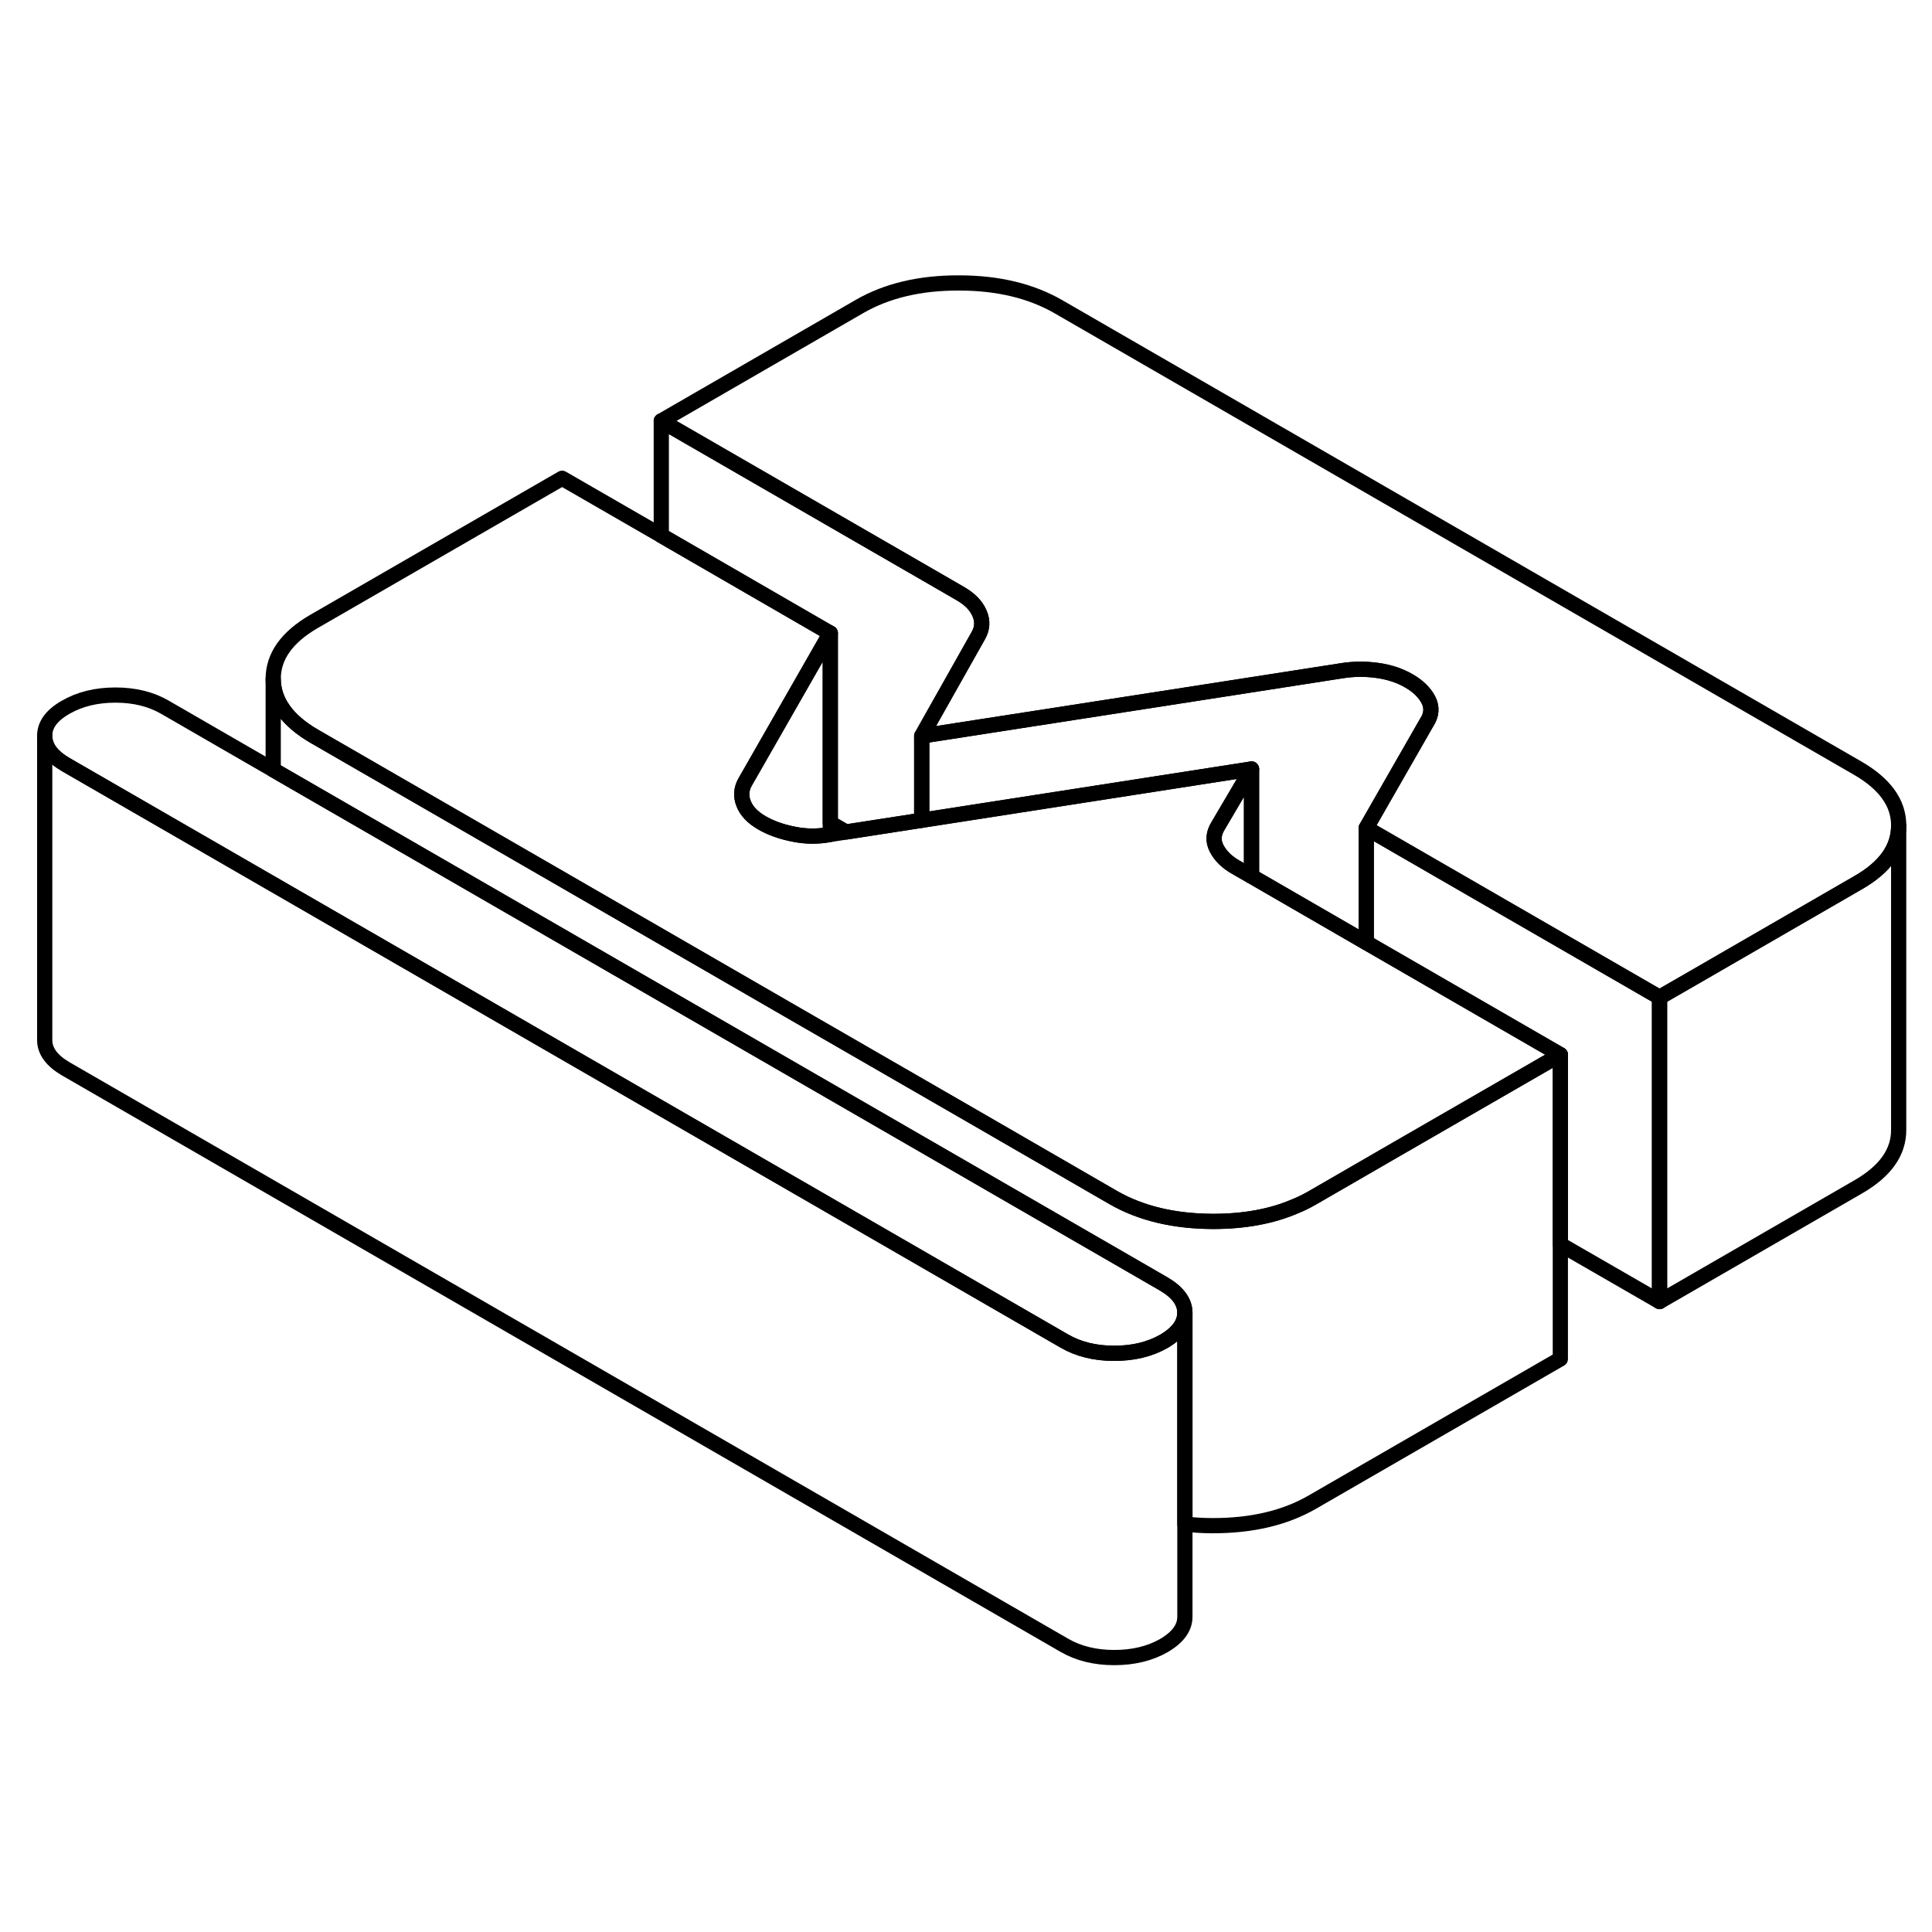 <svg width="48" height="48" viewBox="0 0 127 95" fill="none" xmlns="http://www.w3.org/2000/svg" stroke-width="1px"
     stroke-linecap="round" stroke-linejoin="round">
    <path d="M54.579 25.62V38.85C53.789 39 52.999 39 52.199 38.84C51.379 38.68 50.669 38.43 50.069 38.08C49.469 37.73 49.069 37.31 48.879 36.82C48.689 36.34 48.719 35.86 48.989 35.39L49.219 34.99L54.579 25.62Z" stroke="currentColor" stroke-linejoin="round"/>
    <path d="M102.569 53.33V73.33L86.269 82.74C84.469 83.78 82.299 84.29 79.73 84.29C79.09 84.29 78.48 84.25 77.889 84.19V70.28C77.879 69.56 77.409 68.93 76.48 68.39L58.819 58.19L50.23 53.23L28.179 40.5L17.959 34.6V28.63C17.97 30.1 18.879 31.37 20.679 32.41L31.439 38.62L51.84 50.4L63.959 57.39L73.179 62.72C74.989 63.76 77.169 64.28 79.73 64.29C81.799 64.29 83.609 63.96 85.169 63.28C85.549 63.13 85.919 62.94 86.269 62.74L91.769 59.56L102.569 53.33Z" stroke="currentColor" stroke-linejoin="round"/>
    <path d="M82.27 34.55V41.599L81.24 41.01C80.64 40.67 80.22 40.25 79.97 39.76C79.72 39.27 79.76 38.78 80.08 38.27L82.27 34.55Z" stroke="currentColor" stroke-linejoin="round"/>
    <path d="M109.09 49.56V69.56L102.57 65.8V53.33L89.81 45.96V38.43L109.09 49.56Z" stroke="currentColor" stroke-linejoin="round"/>
    <path d="M77.889 70.28C77.889 71 77.43 71.63 76.51 72.17C75.579 72.7 74.49 72.96 73.24 72.96C71.99 72.96 70.889 72.69 69.96 72.15L21.649 44.26L17.959 42.13L4.339 34.27C3.409 33.73 2.939 33.1 2.939 32.37C2.939 31.64 3.389 31.02 4.319 30.49C5.239 29.96 6.329 29.69 7.589 29.69C8.849 29.69 9.93 29.96 10.86 30.5L17.959 34.6L28.179 40.5L50.23 53.23L58.819 58.19L76.48 68.39C77.409 68.93 77.879 69.56 77.889 70.28Z" stroke="currentColor" stroke-linejoin="round"/>
    <path d="M102.569 53.33L91.769 59.56L86.269 62.74C85.919 62.94 85.549 63.13 85.169 63.28C83.609 63.96 81.799 64.29 79.73 64.29C77.169 64.28 74.989 63.76 73.179 62.72L63.959 57.39L51.84 50.4L31.439 38.62L20.679 32.41C18.879 31.37 17.97 30.1 17.959 28.63C17.959 27.15 18.849 25.89 20.64 24.85L36.95 15.44L43.469 19.2L54.26 25.44L54.58 25.62L49.219 34.99L48.989 35.39C48.719 35.86 48.69 36.34 48.88 36.82C49.069 37.31 49.469 37.73 50.069 38.08C50.669 38.43 51.38 38.68 52.2 38.84C52.999 39 53.789 39 54.58 38.85C54.599 38.85 54.629 38.84 54.649 38.84L55.62 38.69L60.59 37.92L82.269 34.55L80.079 38.27C79.76 38.78 79.719 39.27 79.969 39.76C80.219 40.25 80.639 40.67 81.24 41.01L82.269 41.6L89.809 45.96L102.569 53.33Z" stroke="currentColor" stroke-linejoin="round"/>
    <path d="M124.809 38.28V58.26C124.819 59.74 123.929 61 122.129 62.03L109.089 69.56V49.56L111.329 48.27L122.129 42.03C123.919 41.01 124.809 39.75 124.809 38.28Z" stroke="currentColor" stroke-linejoin="round"/>
    <path d="M93.779 31.5L90.919 36.49L89.809 38.43V45.96L82.269 41.6V34.55L60.589 37.92V32.38L78.889 29.54L88.209 28.09C88.969 27.97 89.739 27.96 90.539 28.07C91.329 28.18 92.019 28.41 92.619 28.76C93.229 29.11 93.649 29.53 93.899 30.01C94.149 30.5 94.109 31 93.779 31.5Z" stroke="currentColor" stroke-linejoin="round"/>
    <path d="M77.889 70.28V90.28C77.889 91 77.43 91.63 76.51 92.17C75.579 92.7 74.49 92.96 73.24 92.96C71.99 92.96 70.889 92.69 69.96 92.15L4.339 54.27C3.409 53.73 2.939 53.1 2.939 52.37V32.37C2.939 33.1 3.409 33.73 4.339 34.27L17.959 42.13L21.649 44.26L69.96 72.15C70.889 72.69 71.98 72.96 73.24 72.96C74.499 72.96 75.579 72.7 76.51 72.17C77.43 71.63 77.889 71 77.889 70.28Z" stroke="currentColor" stroke-linejoin="round"/>
    <path d="M124.81 38.26V38.28C124.81 39.75 123.92 41.01 122.13 42.03L111.33 48.27L109.09 49.56L89.81 38.43L90.92 36.49L93.78 31.5C94.11 31 94.15 30.5 93.9 30.01C93.65 29.53 93.23 29.11 92.62 28.76C92.02 28.41 91.33 28.18 90.54 28.07C89.74 27.96 88.97 27.97 88.21 28.09L78.89 29.54L60.59 32.38L64.31 25.78C64.58 25.31 64.61 24.82 64.39 24.32C64.17 23.81 63.76 23.39 63.16 23.04L62.42 22.61L43.47 11.67L56.51 4.14C58.3 3.11 60.48 2.59 63.04 2.6C65.61 2.6 67.79 3.13 69.59 4.17L122.09 34.48C123.9 35.52 124.81 36.78 124.81 38.26Z" stroke="currentColor" stroke-linejoin="round"/>
    <path d="M64.31 25.78L60.59 32.38V37.92L55.62 38.69L54.58 38.09V25.62L54.26 25.44L43.47 19.2V11.67L62.42 22.61L63.16 23.04C63.76 23.39 64.17 23.81 64.39 24.32C64.61 24.82 64.58 25.31 64.31 25.78Z" stroke="currentColor" stroke-linejoin="round"/>
</svg>